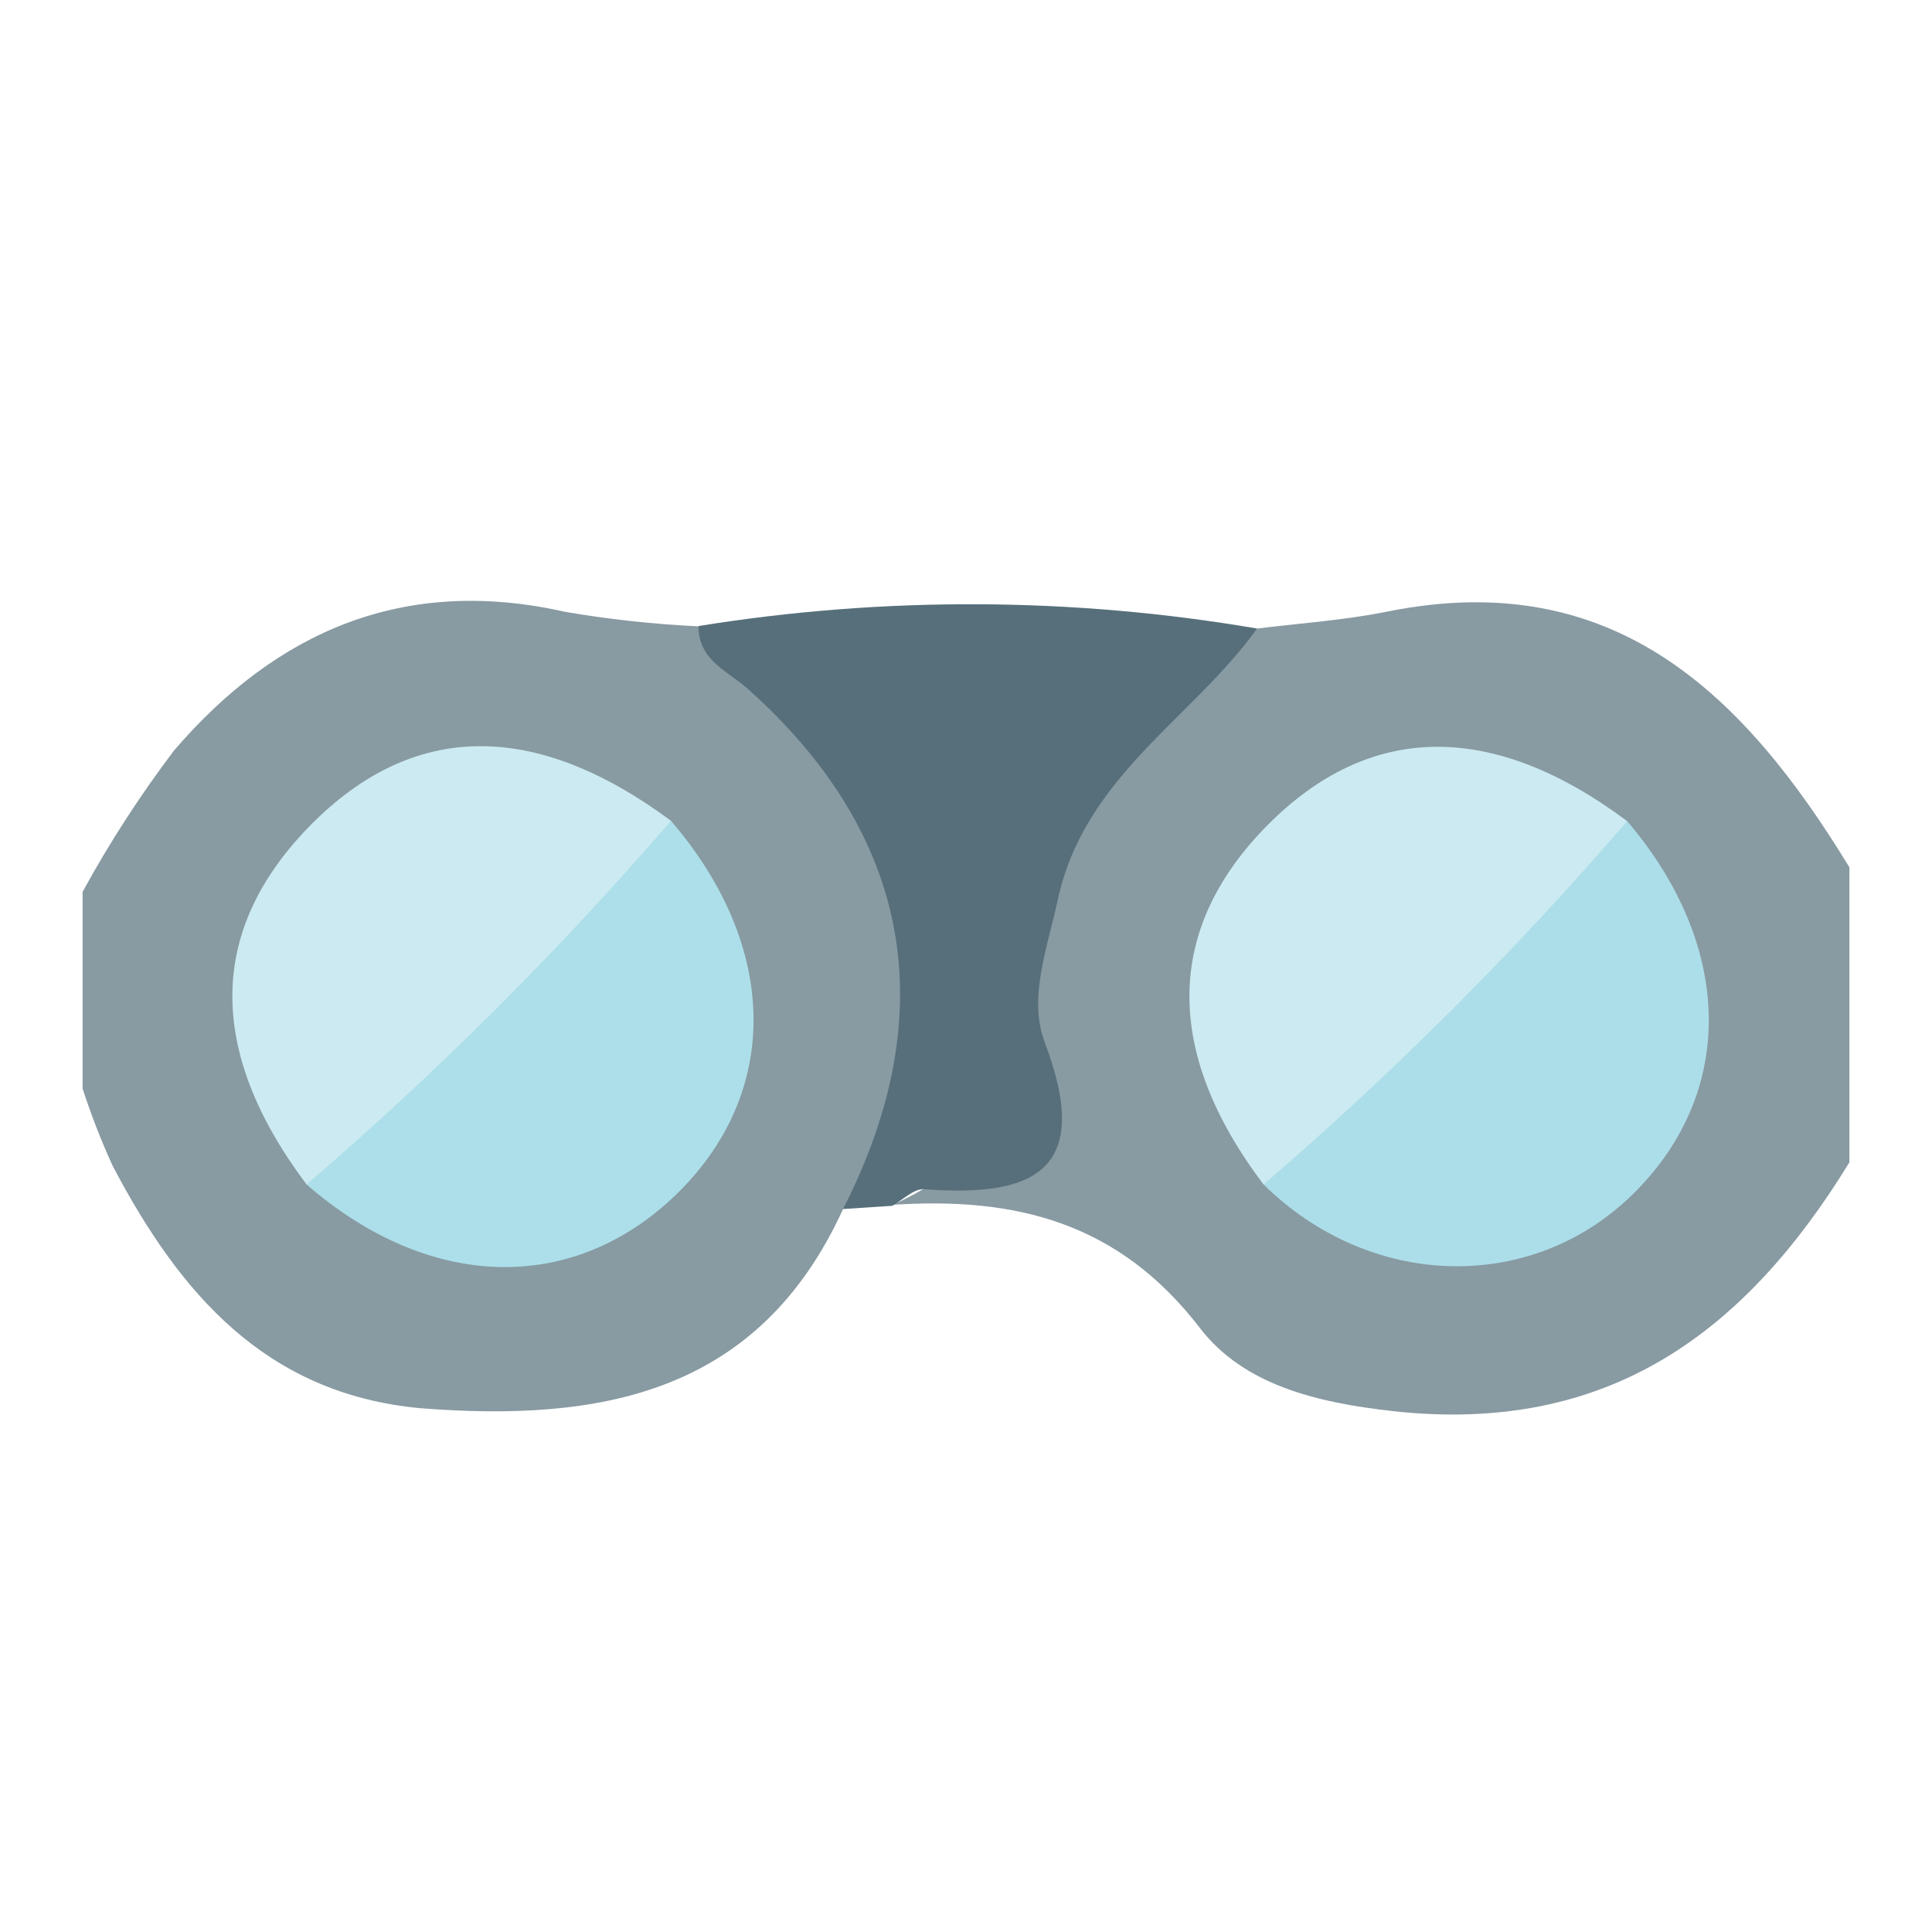 <svg width="24" height="24" viewBox="0 0 24 24" fill="none" xmlns="http://www.w3.org/2000/svg">
<path d="M22.974 14.439C21.679 16.552 19.978 17.823 17.308 17.53C16.343 17.423 15.448 17.2 14.908 16.5C13.894 15.178 12.611 14.866 11.084 14.967C12.547 14.338 12.611 13.135 12.684 11.727C12.794 9.925 13.958 8.608 15.616 7.808C16.16 7.741 16.713 7.704 17.25 7.594C20.06 7.035 21.67 8.636 22.974 10.774V14.439Z" fill="#889AA2"/>
<path d="M10.473 15.019C9.419 17.328 7.44 17.667 5.22 17.493C3.292 17.313 2.226 16.055 1.399 14.482C1.256 14.169 1.132 13.849 1.026 13.523V11.079C1.361 10.466 1.741 9.879 2.162 9.323C3.439 7.835 5.027 7.151 7.018 7.6C7.565 7.694 8.117 7.754 8.671 7.78C10.928 8.938 11.704 10.835 11.466 13.278C11.389 14.014 11.154 14.634 10.473 15.019Z" fill="#889AA2"/>
<path d="M10.473 15.019C11.719 12.576 11.319 10.367 9.288 8.556C9.034 8.33 8.677 8.205 8.677 7.777C10.976 7.406 13.321 7.416 15.616 7.808C14.804 8.935 13.478 9.641 13.142 11.168C13.011 11.778 12.773 12.389 12.974 12.939C13.585 14.537 12.858 14.879 11.469 14.772C11.346 14.772 11.212 14.906 11.084 14.979L10.473 15.019Z" fill="#566F7B"/>
<path d="M15.696 14.714C14.447 13.061 14.474 11.534 15.745 10.251C17.015 8.969 18.542 8.953 20.213 10.2C20.265 10.342 20.27 10.496 20.228 10.642C20.186 10.787 20.1 10.916 19.981 11.009C18.555 12.246 17.638 14.078 15.696 14.714Z" fill="#CCEAF1"/>
<path d="M15.696 14.714C17.312 13.324 18.822 11.815 20.213 10.2C21.554 11.772 21.566 13.614 20.244 14.873C18.982 16.073 17.009 16.006 15.696 14.714Z" fill="#ACDEE9"/>
<path d="M3.808 14.714C2.556 13.046 2.587 11.54 3.857 10.251C5.128 8.962 6.64 8.941 8.335 10.196C8.388 10.369 8.384 10.555 8.322 10.724C8.26 10.894 8.145 11.039 7.993 11.137C6.56 12.301 5.733 14.133 3.808 14.714Z" fill="#CCEAF1"/>
<path d="M3.808 14.714C5.428 13.323 6.941 11.813 8.335 10.196C9.688 11.772 9.703 13.593 8.378 14.86C7.089 16.085 5.32 16.027 3.808 14.714Z" fill="#ACDFE9"/>
</svg>
